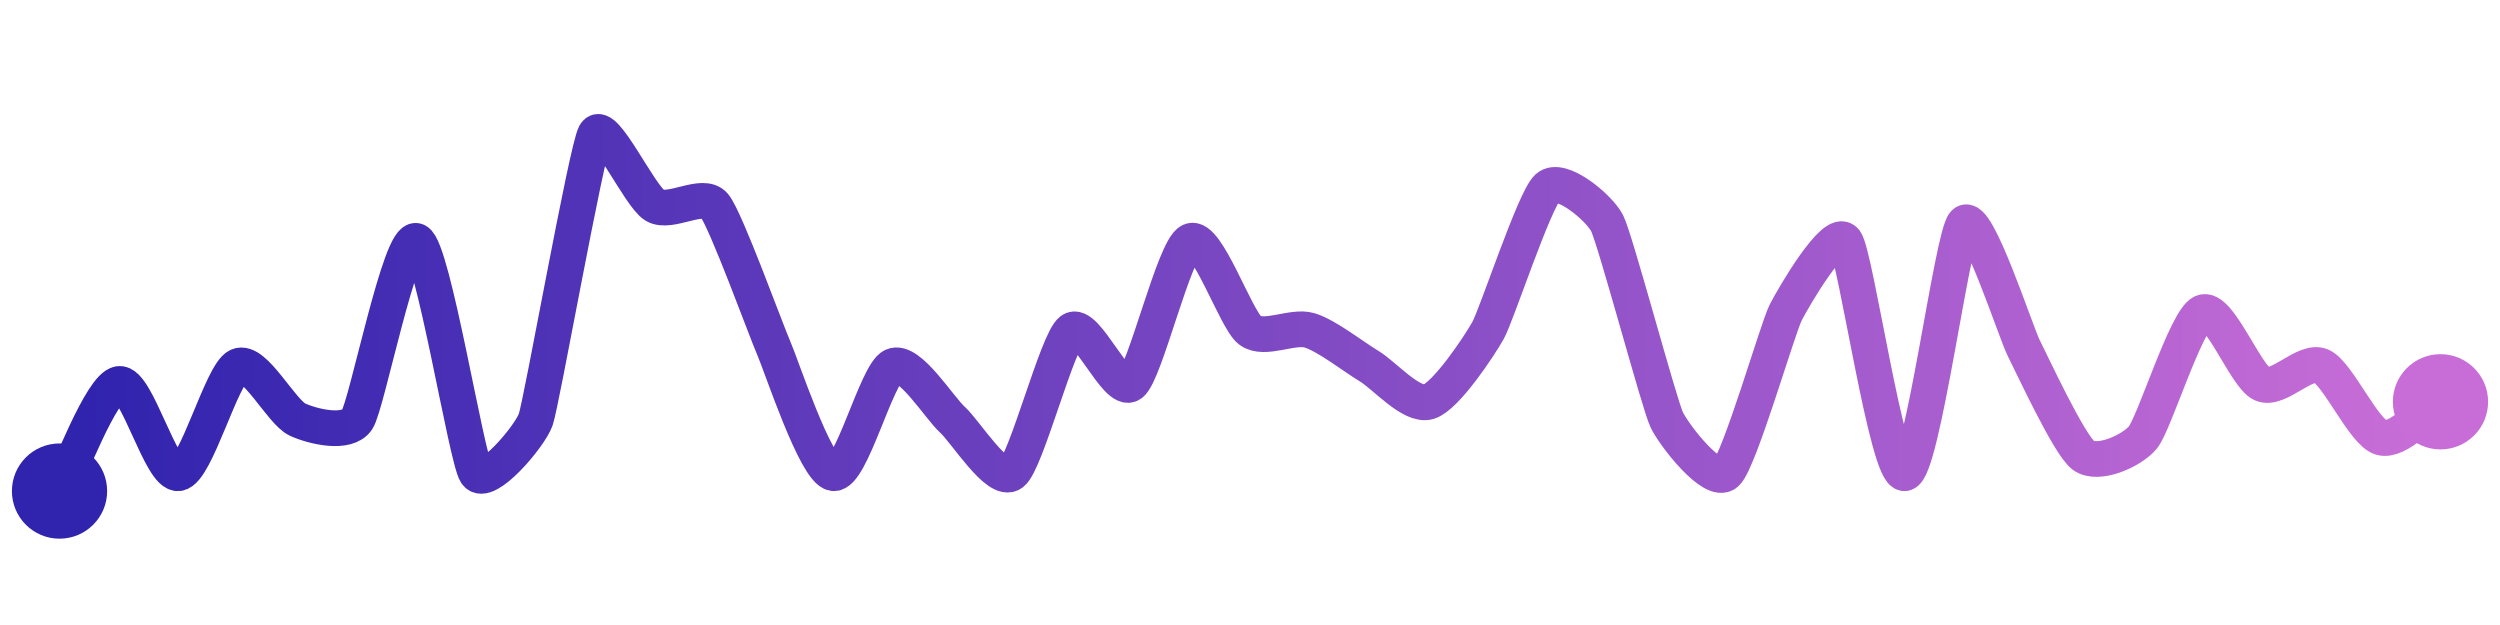 <svg width="200" height="50" viewBox="0 0 210 50" xmlns="http://www.w3.org/2000/svg">
    <defs>
        <linearGradient x1="0%" y1="0%" x2="100%" y2="0%" id="a">
            <stop stop-color="#3023AE" offset="0%"/>
            <stop stop-color="#C86DD7" offset="100%"/>
        </linearGradient>
    </defs>
    <path stroke="url(#a)"
          stroke-width="3"
          stroke-linejoin="round"
          stroke-linecap="round"
          d="M5 40 C 5.73 38.69, 8.52 31.22, 10 31 S 13.52 38.72, 15 38.5 S 18.63 30.12, 20 29.5 S 23.63 33.38, 25 34 S 29.17 35.25, 30 34 S 33.63 18.38, 35 19 S 39.17 37.25, 40 38.5 S 44.5 35.42, 45 34 S 49.27 11.31, 50 10 S 53.71 15.23, 55 16 S 59.04 14.85, 60 16 S 64.39 26.63, 65 28 S 68.52 38.28, 70 38.5 S 73.63 30.12, 75 29.5 S 78.89 33, 80 34 S 83.8 39.4, 85 38.5 S 88.8 27.4, 90 26.5 S 93.8 31.9, 95 31 S 98.63 19.62, 100 19 S 103.8 25.6, 105 26.5 S 108.56 26.07, 110 26.5 S 113.71 28.73, 115 29.5 S 118.56 32.93, 120 32.5 S 124.27 27.81, 125 26.5 S 128.89 15.5, 130 14.5 S 134.32 16.17, 135 17.5 S 139.36 32.65, 140 34 S 143.89 39.5, 145 38.5 S 149.32 26.33, 150 25 S 154.11 17.79, 155 19 S 158.52 38.72, 160 38.5 S 163.97 18.59, 165 17.5 S 169.32 26.67, 170 28 S 173.8 36.1, 175 37 S 179.04 36.65, 180 35.5 S 183.63 25.62, 185 25 S 188.63 30.38, 190 31 S 193.63 28.88, 195 29.5 S 198.56 35.07, 200 35.5 S 203.71 33.27, 205 32.5"
          fill="none"/>
    <circle r="4" cx="5" cy="40" fill="#3023AE"/>
    <circle r="4" cx="205" cy="32.5" fill="#C86DD7"/>      
</svg>